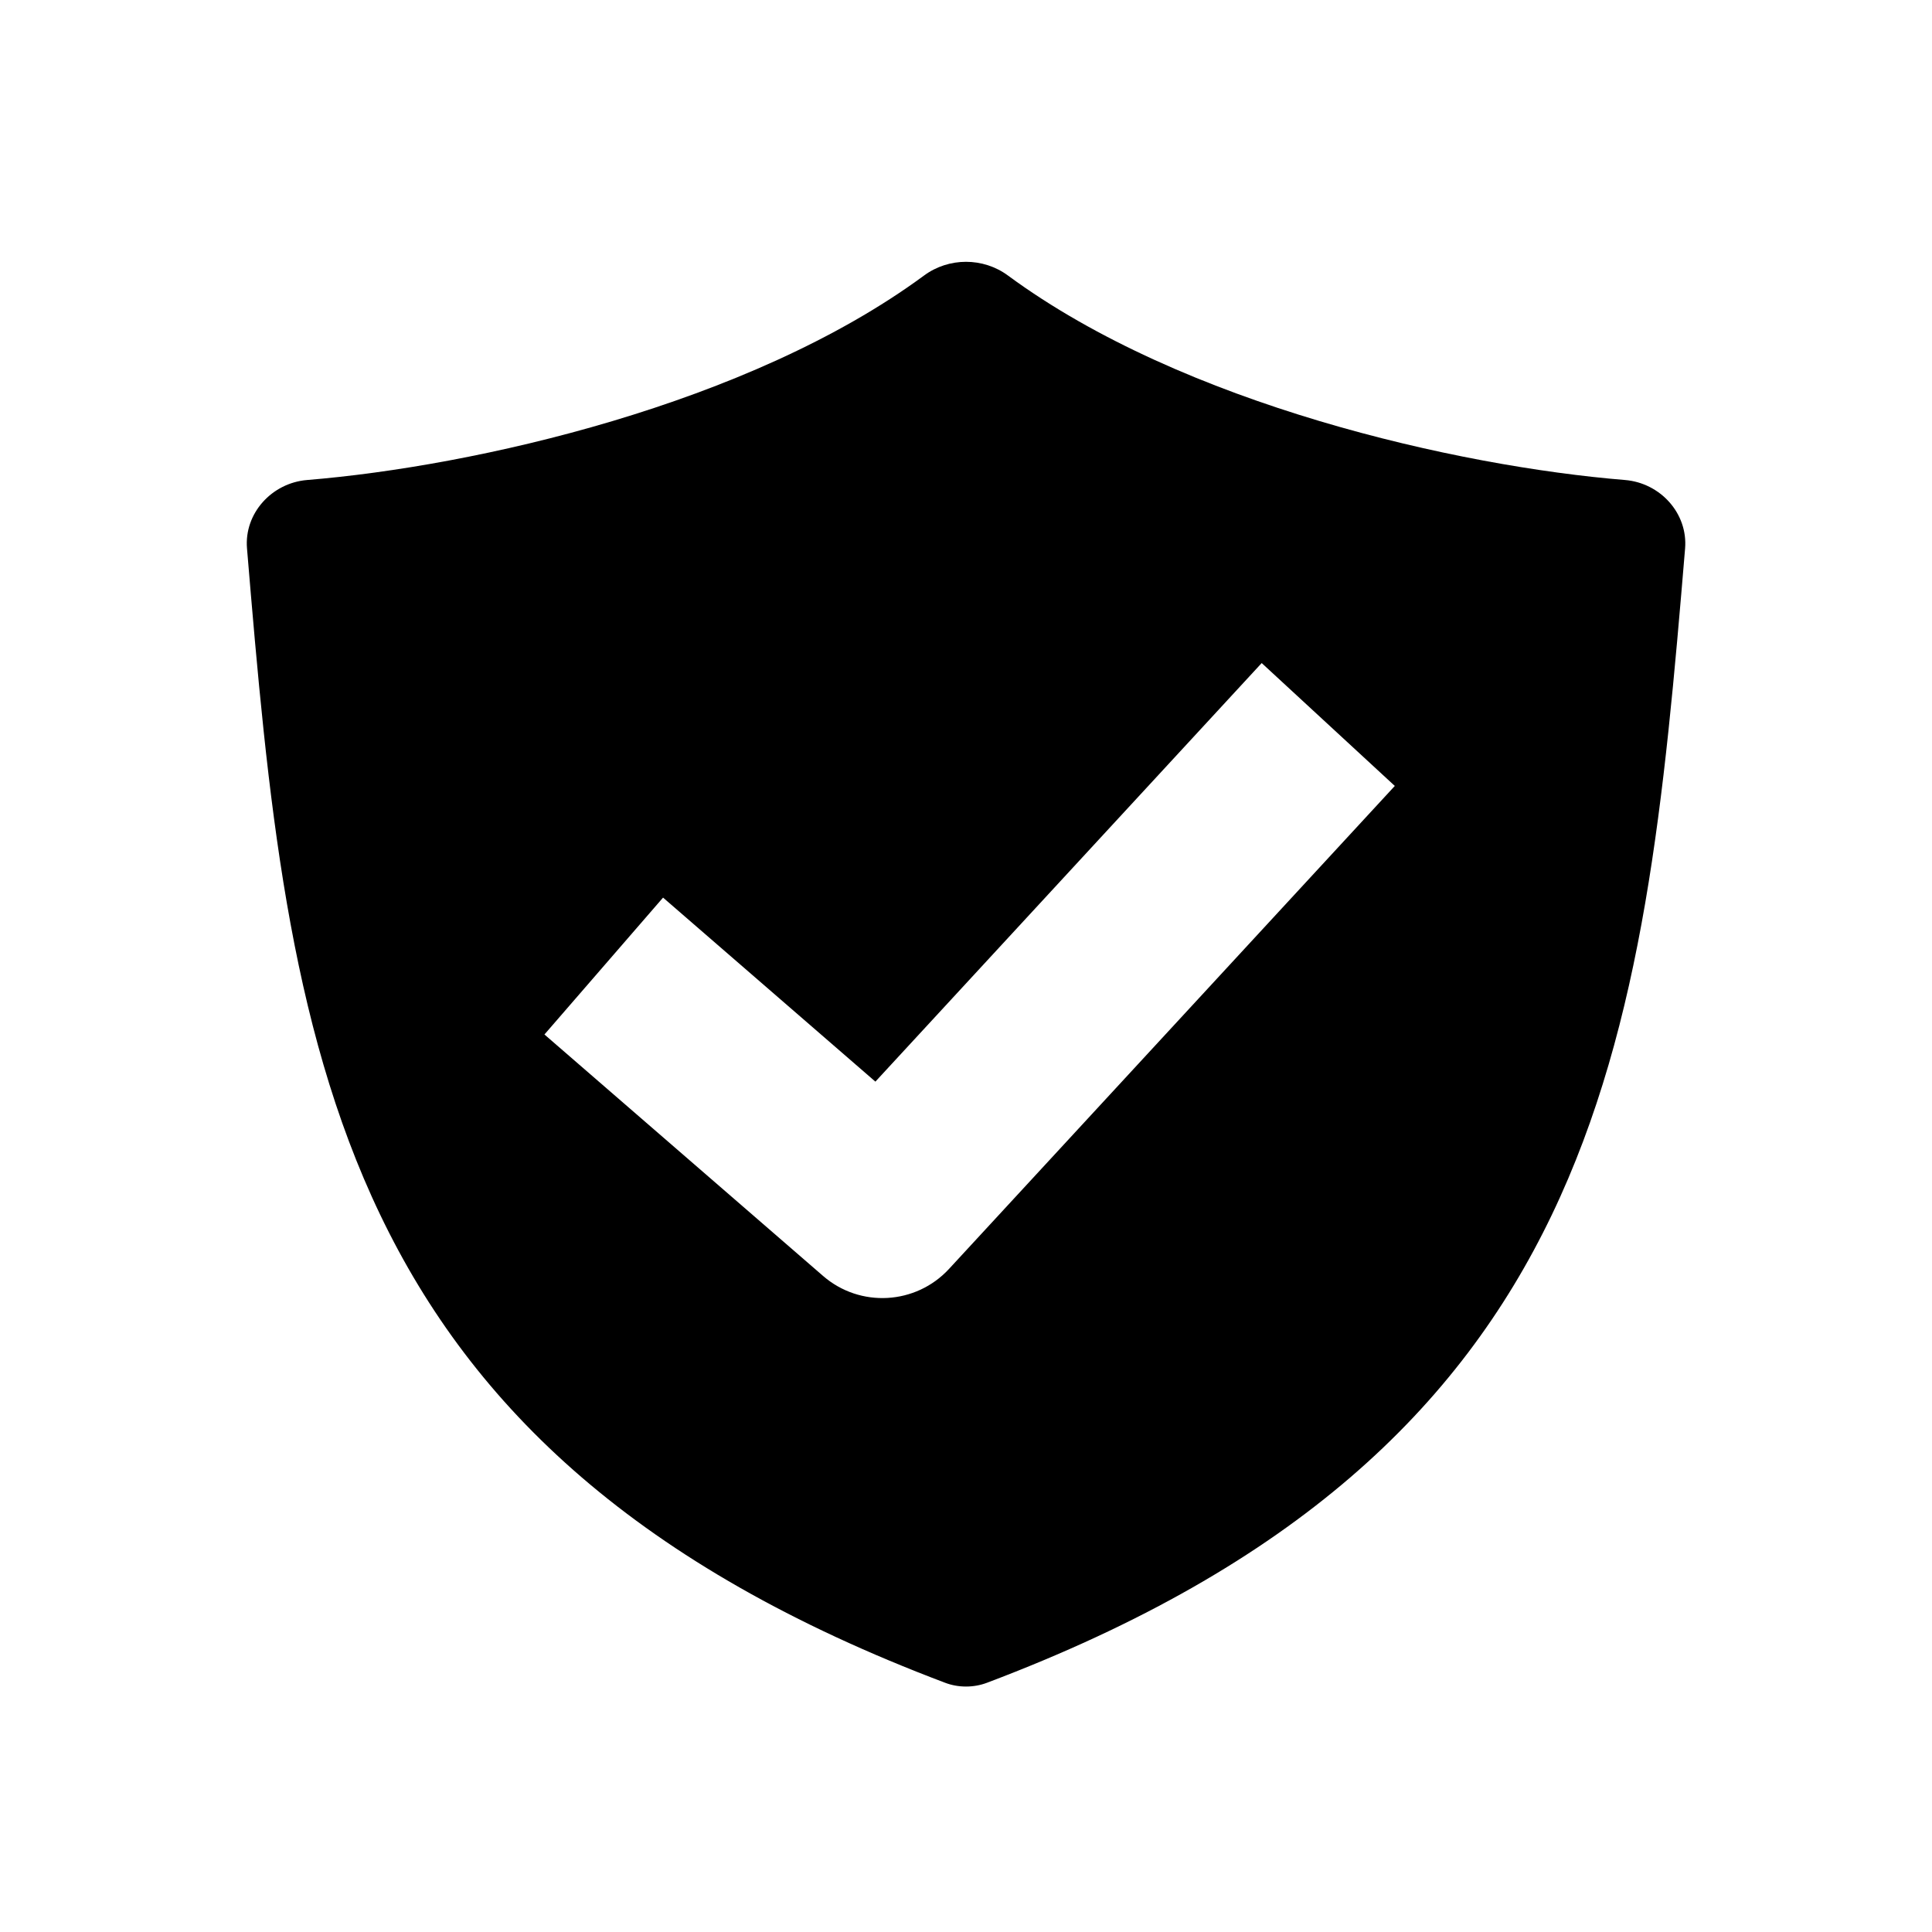 <svg viewBox="0 0 20 20" fill="none" xmlns="http://www.w3.org/2000/svg">
<path fill-rule="evenodd" clip-rule="evenodd" d="M3.179 4.969C2.814 4.999 2.526 5.314 2.557 5.678C2.986 10.833 3.4 15.01 9.784 17.42C9.921 17.472 10.079 17.472 10.217 17.42C16.601 15.01 17.014 10.833 17.444 5.678C17.474 5.314 17.187 4.999 16.822 4.969C15.095 4.828 12.25 4.19 10.434 2.852C10.178 2.663 9.822 2.663 9.566 2.852C7.75 4.19 4.906 4.828 3.179 4.969ZM9.824 13.136L14.439 8.136L13.061 6.864L9.062 11.197L6.864 9.292L5.636 10.709L8.521 13.209C8.903 13.54 9.48 13.508 9.824 13.136Z" fill="currentColor"/>
</svg>
